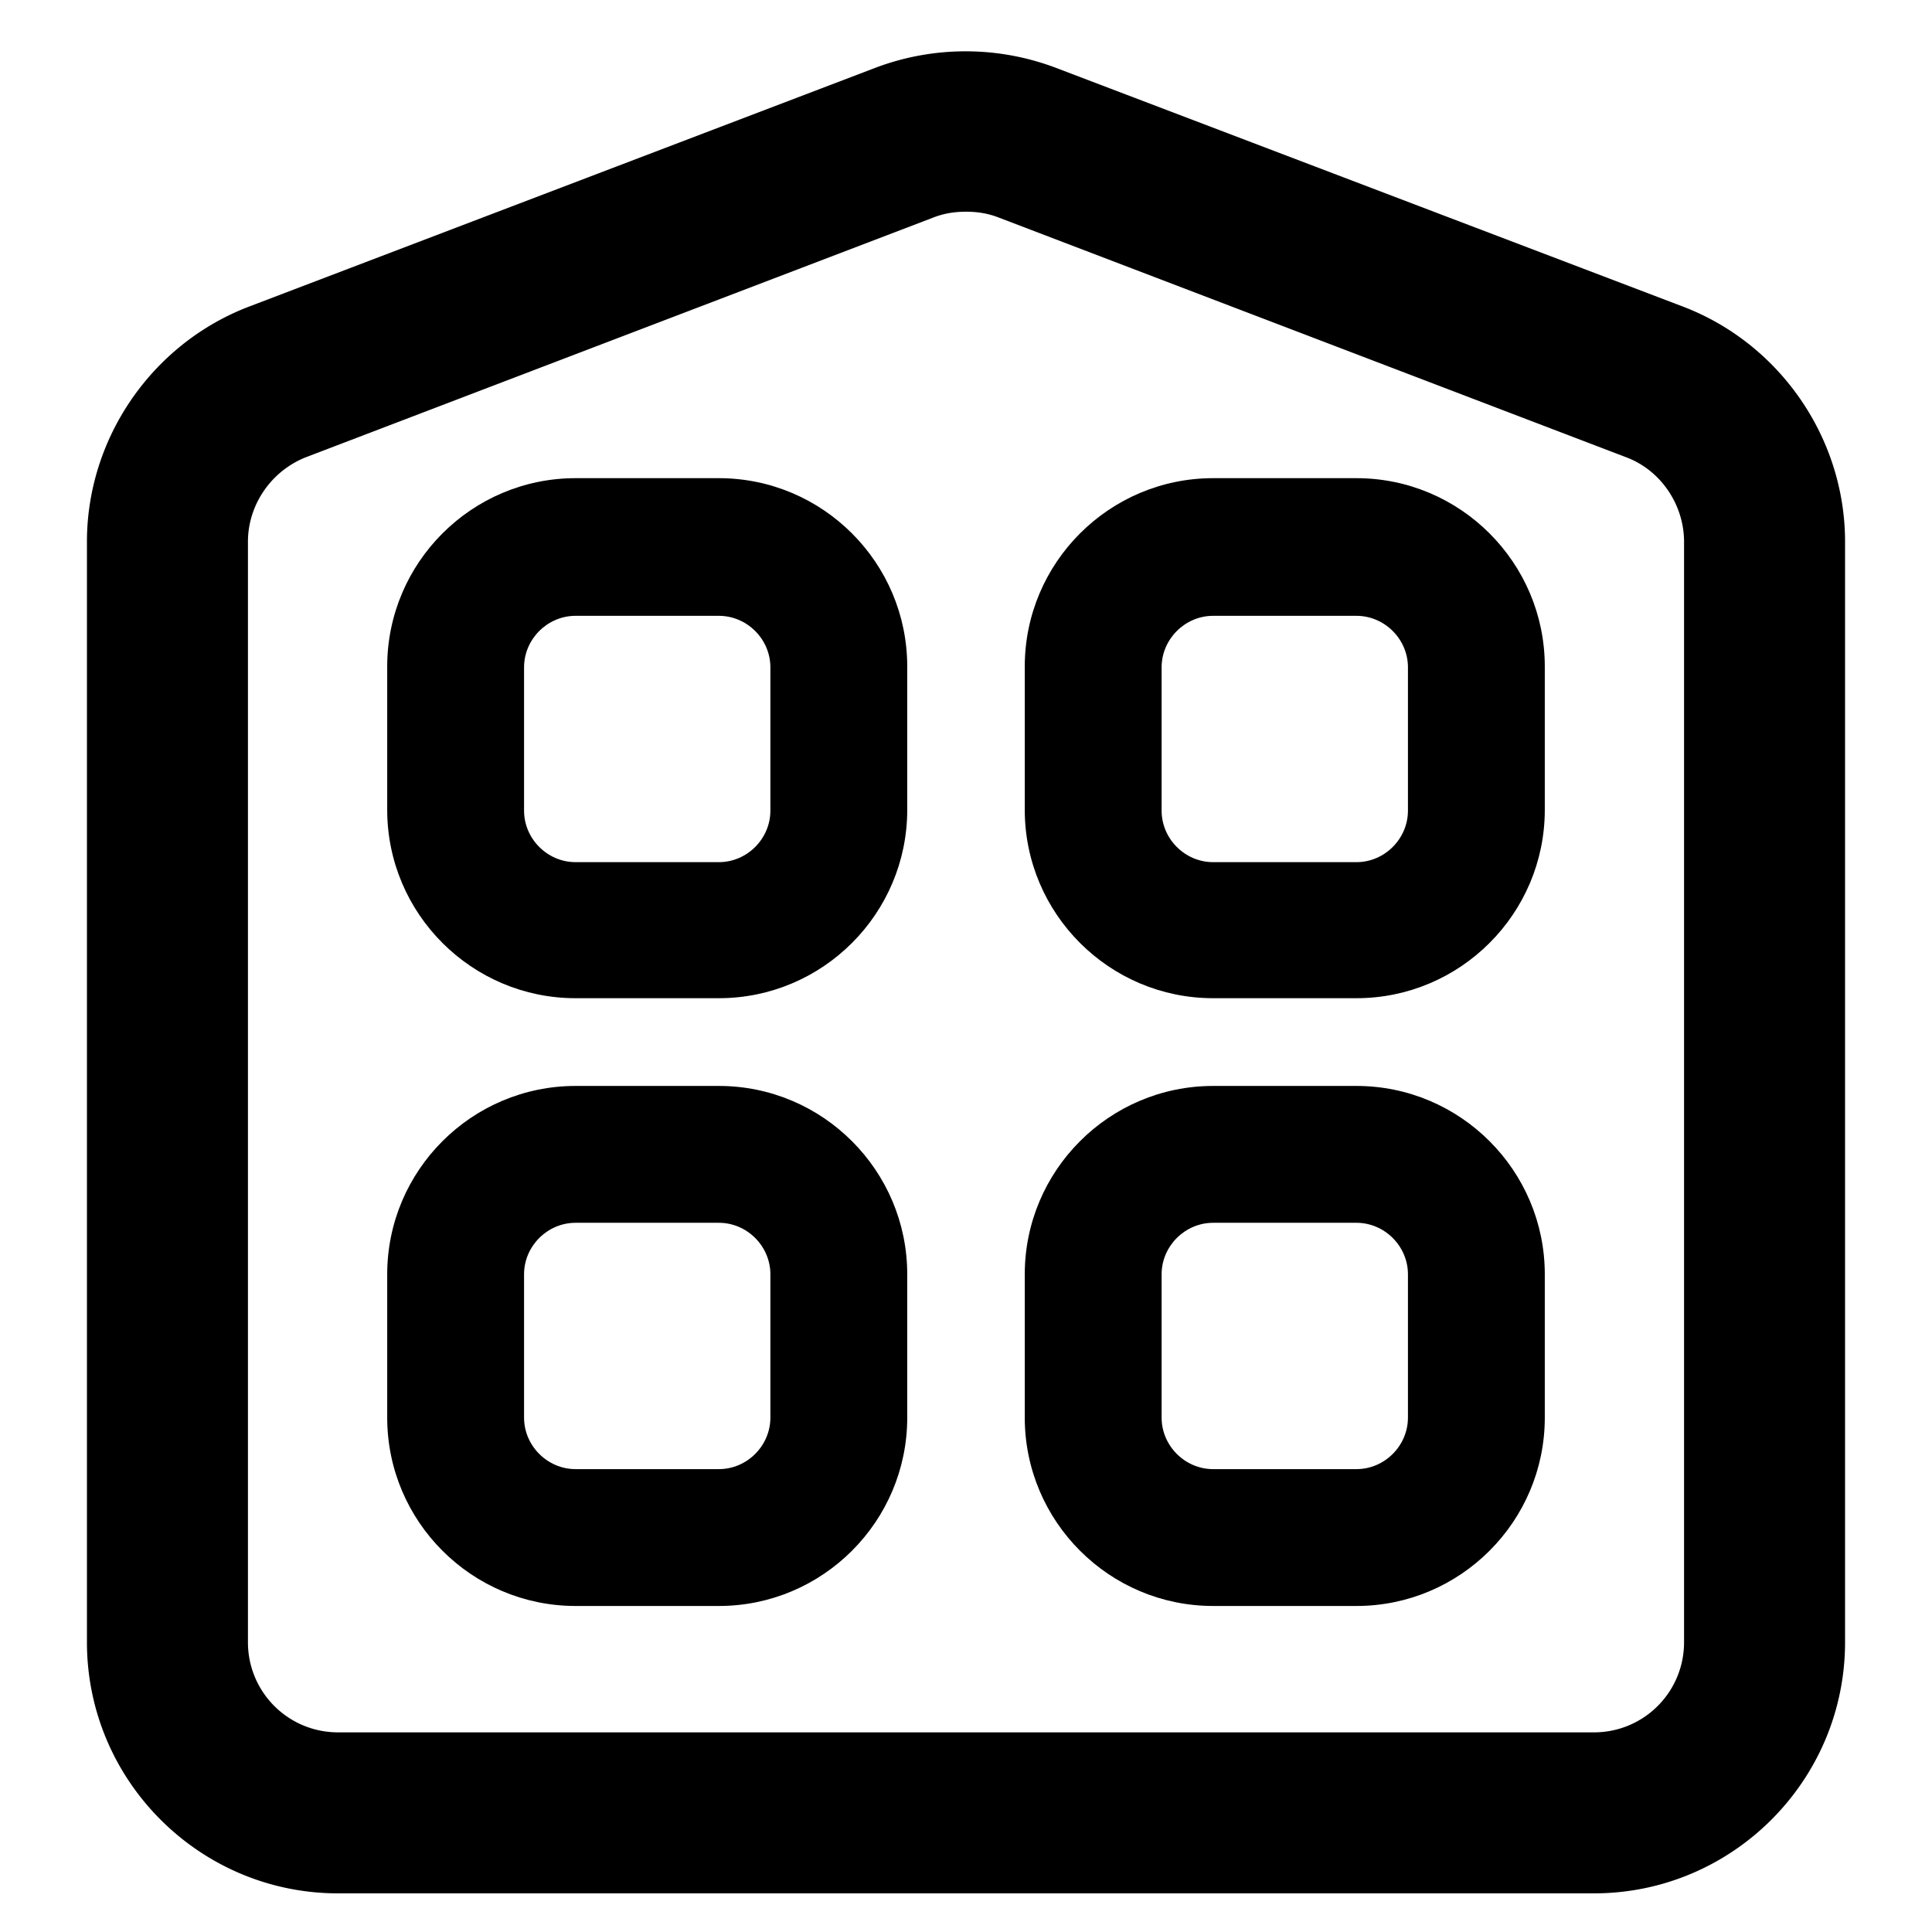 <svg xmlns="http://www.w3.org/2000/svg" width="24" height="24" fill="none" viewBox="0 0 24 24">
  <g clip-path="url(#a)">
    <path fill="currentColor" d="M20.91 3.81 13.11.84a3.17 3.17 0 0 0-2.23 0L3.09 3.81c-1.2.46-2.01 1.63-2.01 2.92V20.4c0 1.72 1.4 3.12 3.12 3.12h15.6c1.72 0 3.12-1.4 3.12-3.12V6.73c0-1.29-.81-2.46-2.01-2.92Zm.01 16.59c0 .62-.5 1.12-1.12 1.12H4.2c-.62 0-1.12-.5-1.12-1.12V6.73c0-.46.29-.88.72-1.05l7.8-2.98c.13-.05.26-.07.4-.07s.27.02.4.07l7.8 2.98c.43.16.72.59.72 1.05V20.4Z"/>
    <path fill="currentColor" d="M8.93 5.94H7.15c-1.29 0-2.34 1.05-2.34 2.34v1.78c0 1.29 1.05 2.34 2.34 2.34h1.78c1.29 0 2.34-1.05 2.34-2.34V8.28c0-1.29-1.05-2.34-2.34-2.34Zm.64 4.13c0 .35-.29.64-.64.64H7.15c-.35 0-.64-.29-.64-.64V8.29c0-.35.29-.64.64-.64h1.78c.35 0 .64.29.64.64v1.78Zm7.28-4.13h-1.78c-1.29 0-2.34 1.05-2.34 2.34v1.78c0 1.29 1.05 2.34 2.34 2.34h1.78c1.29 0 2.34-1.05 2.34-2.34V8.28c0-1.29-1.05-2.34-2.34-2.34Zm.64 4.13c0 .35-.29.64-.64.64h-1.78c-.35 0-.64-.29-.64-.64V8.29c0-.35.29-.64.64-.64h1.78c.35 0 .64.29.64.64v1.78Zm-.64 3.42h-1.78c-1.29 0-2.34 1.05-2.34 2.34v1.78c0 1.29 1.05 2.34 2.34 2.34h1.78c1.29 0 2.34-1.05 2.34-2.34v-1.78c0-1.29-1.05-2.34-2.34-2.34Zm.64 4.12c0 .35-.29.64-.64.64h-1.78c-.35 0-.64-.29-.64-.64v-1.78c0-.35.29-.64.64-.64h1.78c.35 0 .64.29.64.64v1.78Zm-8.56-4.12H7.15c-1.29 0-2.34 1.05-2.34 2.34v1.78c0 1.29 1.05 2.34 2.34 2.34h1.78c1.29 0 2.34-1.05 2.34-2.34v-1.78c0-1.29-1.05-2.34-2.34-2.34Zm.64 4.12c0 .35-.29.64-.64.64H7.15c-.35 0-.64-.29-.64-.64v-1.78c0-.35.29-.64.64-.64h1.78c.35 0 .64.29.64.64v1.78Z"/>
  </g>
  <defs>
    <clipPath id="a">
      <path fill="currentColor" d="M0 0h24v24H0z"/>
    </clipPath>
  </defs>
</svg>
